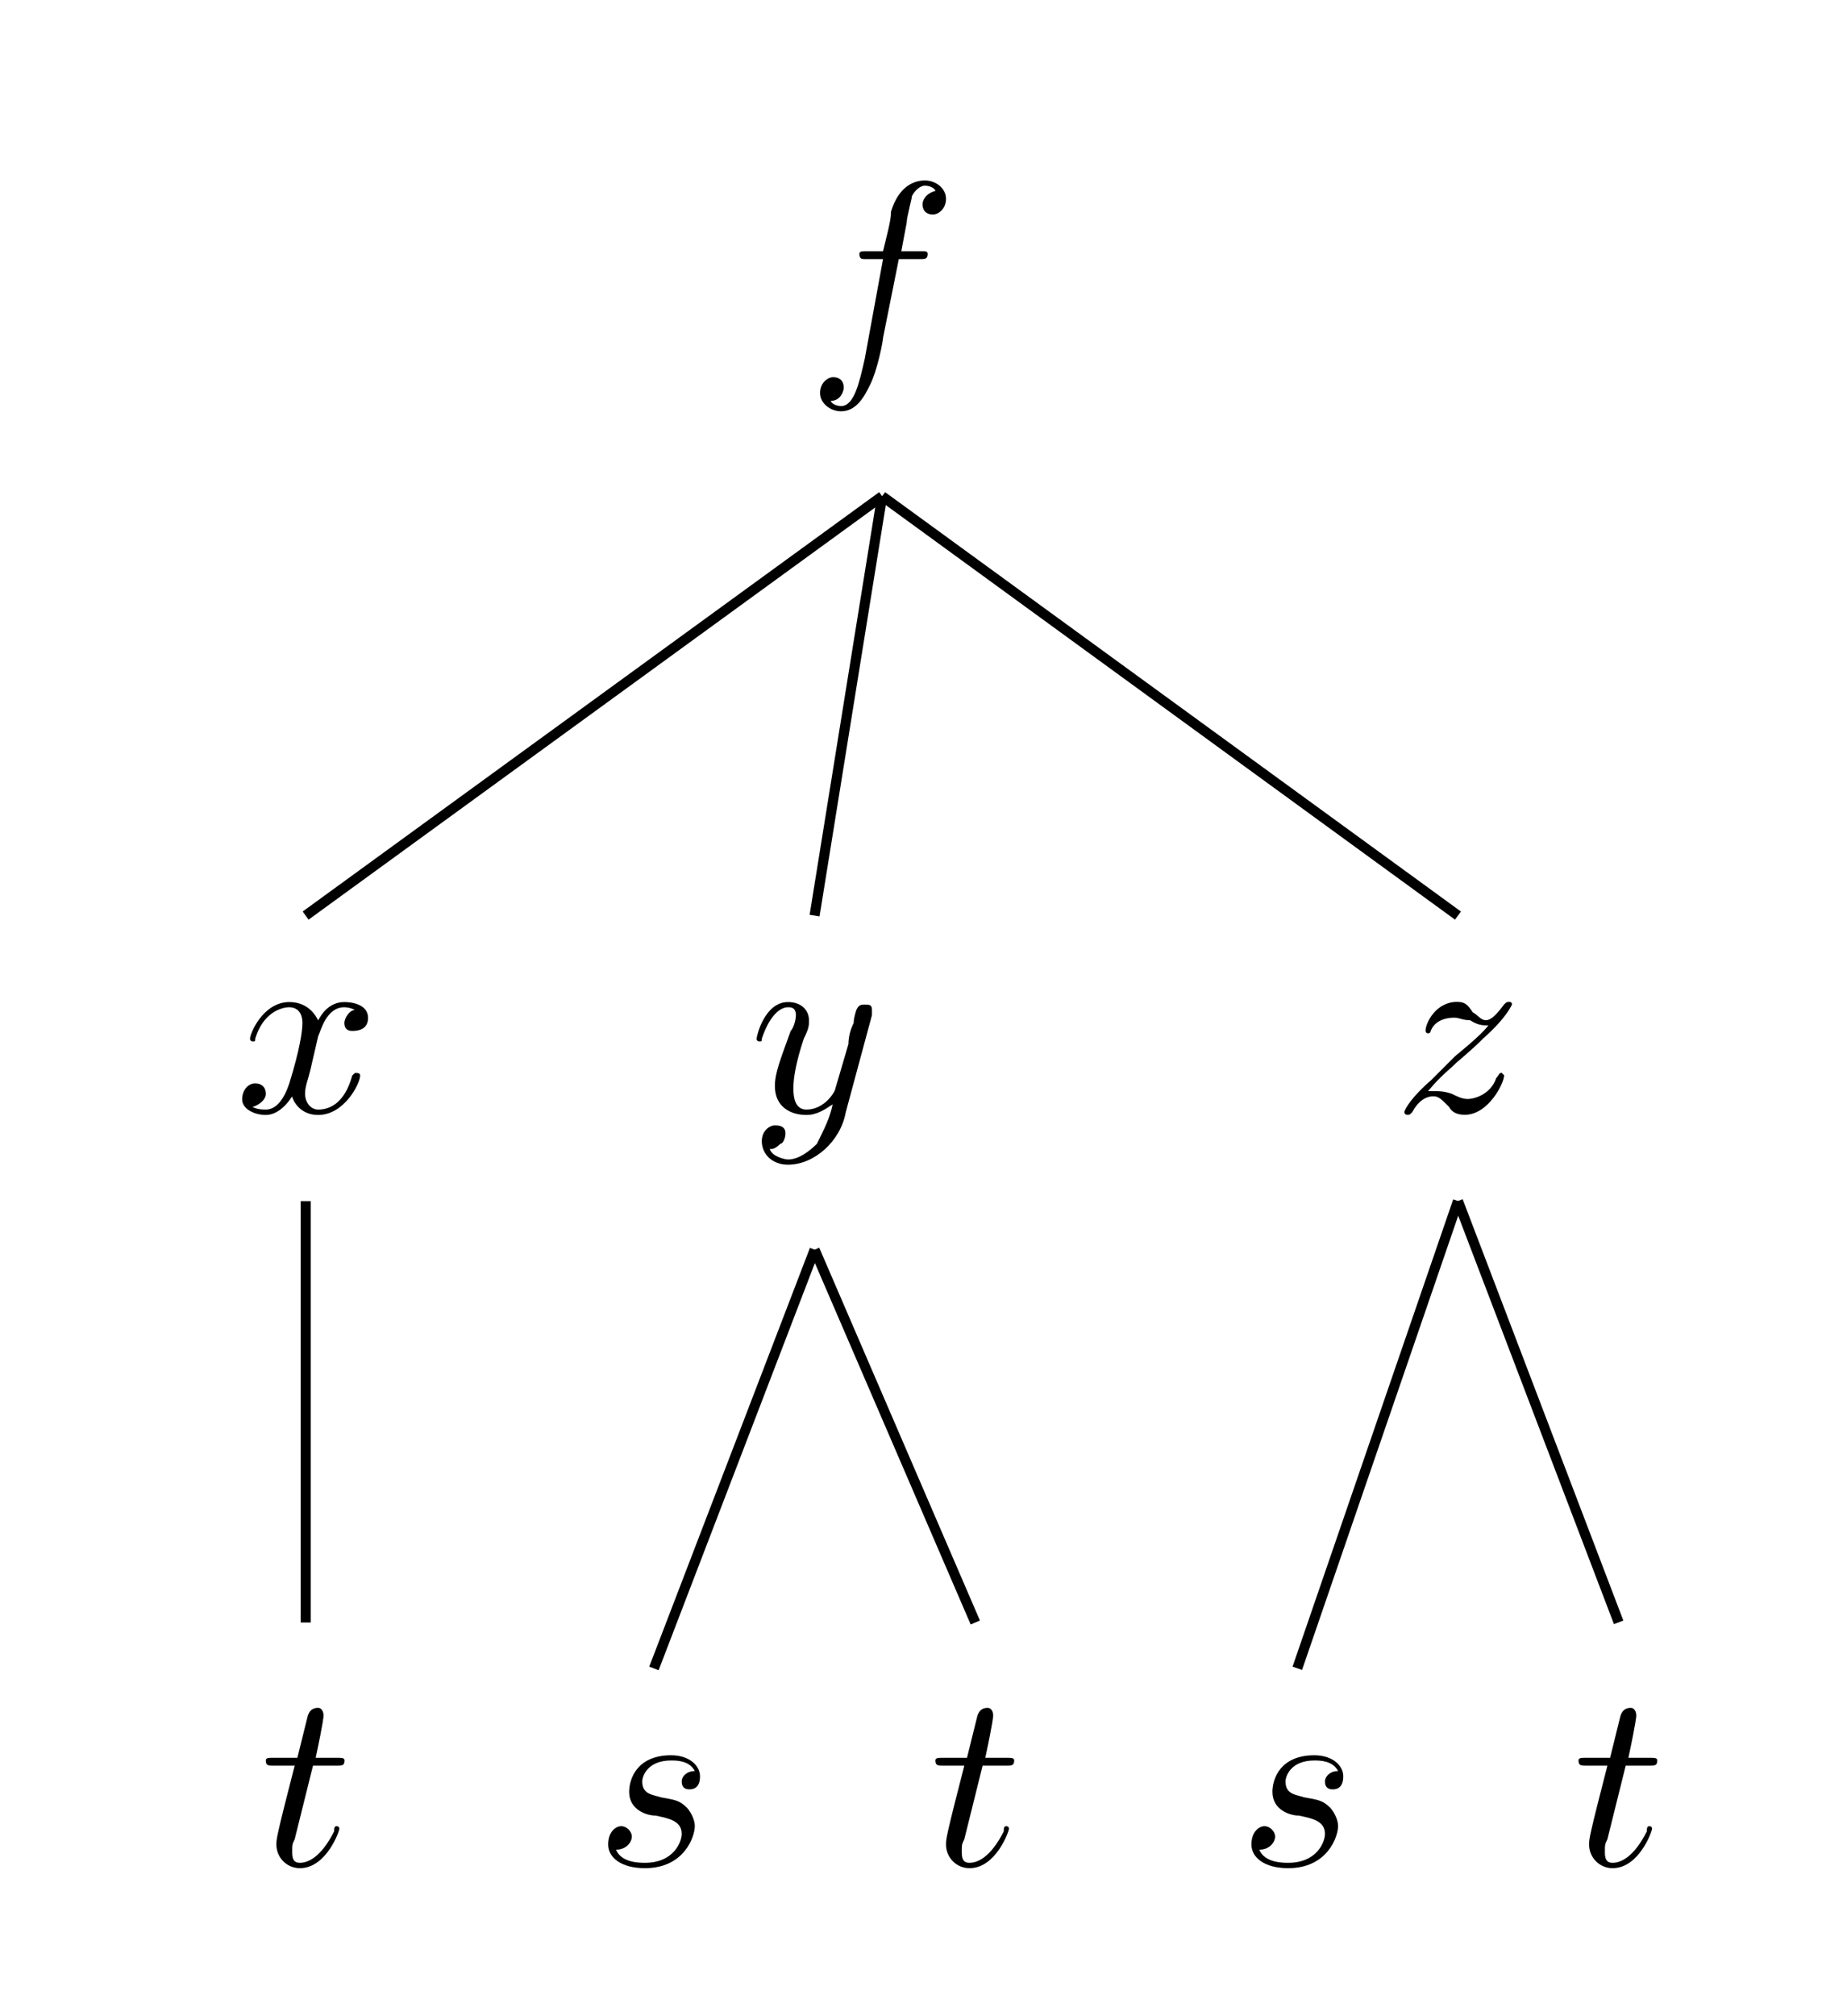 <?xml version="1.0" encoding="UTF-8"?>
<svg xmlns="http://www.w3.org/2000/svg" xmlns:xlink="http://www.w3.org/1999/xlink" width="11pt" height="12pt" viewBox="0 0 11 12" version="1.1">
<defs>
<g>
<symbol overflow="visible" id="glyph0-0">
<path style="stroke:none;" d=""/>
</symbol>
<symbol overflow="visible" id="glyph0-1">
<path style="stroke:none;" d="M 0.547 -0.594 L 0.672 -0.594 C 0.703 -0.594 0.719 -0.594 0.719 -0.625 C 0.719 -0.641 0.703 -0.641 0.688 -0.641 L 0.562 -0.641 L 0.594 -0.812 C 0.594 -0.844 0.625 -0.953 0.625 -0.969 C 0.641 -1 0.672 -1.031 0.703 -1.031 C 0.703 -1.031 0.75 -1.031 0.766 -1 C 0.703 -0.984 0.688 -0.938 0.688 -0.922 C 0.688 -0.875 0.719 -0.859 0.75 -0.859 C 0.781 -0.859 0.828 -0.891 0.828 -0.953 C 0.828 -1.016 0.766 -1.062 0.703 -1.062 C 0.641 -1.062 0.547 -1.031 0.5 -0.875 C 0.5 -0.844 0.5 -0.828 0.453 -0.641 L 0.359 -0.641 C 0.328 -0.641 0.312 -0.641 0.312 -0.625 C 0.312 -0.594 0.328 -0.594 0.344 -0.594 L 0.453 -0.594 L 0.344 0 C 0.312 0.141 0.281 0.281 0.203 0.281 C 0.203 0.281 0.156 0.281 0.141 0.25 C 0.203 0.25 0.219 0.188 0.219 0.172 C 0.219 0.125 0.188 0.109 0.156 0.109 C 0.125 0.109 0.078 0.141 0.078 0.203 C 0.078 0.266 0.141 0.312 0.203 0.312 C 0.297 0.312 0.344 0.219 0.375 0.156 C 0.422 0.062 0.453 -0.109 0.453 -0.125 Z M 0.547 -0.594 "/>
</symbol>
<symbol overflow="visible" id="glyph0-2">
<path style="stroke:none;" d="M 0.203 -0.125 C 0.281 -0.219 0.328 -0.25 0.375 -0.297 C 0.375 -0.297 0.469 -0.375 0.531 -0.438 C 0.672 -0.562 0.703 -0.641 0.703 -0.641 C 0.703 -0.656 0.688 -0.656 0.688 -0.656 C 0.672 -0.656 0.672 -0.656 0.656 -0.641 C 0.609 -0.578 0.578 -0.547 0.547 -0.547 C 0.516 -0.547 0.5 -0.578 0.469 -0.594 C 0.438 -0.641 0.422 -0.656 0.375 -0.656 C 0.25 -0.656 0.188 -0.531 0.188 -0.484 C 0.188 -0.484 0.188 -0.469 0.203 -0.469 C 0.219 -0.469 0.219 -0.484 0.219 -0.484 C 0.25 -0.562 0.344 -0.562 0.359 -0.562 C 0.391 -0.562 0.406 -0.547 0.453 -0.547 C 0.5 -0.516 0.531 -0.516 0.562 -0.516 C 0.516 -0.453 0.375 -0.344 0.359 -0.328 L 0.219 -0.188 C 0.109 -0.094 0.062 -0.016 0.062 0 C 0.062 0.016 0.078 0.016 0.078 0.016 C 0.094 0.016 0.094 0.016 0.109 0 C 0.141 -0.062 0.188 -0.094 0.234 -0.094 C 0.266 -0.094 0.281 -0.078 0.328 -0.031 C 0.344 0 0.375 0.016 0.422 0.016 C 0.562 0.016 0.656 -0.172 0.656 -0.219 C 0.656 -0.219 0.641 -0.234 0.641 -0.234 C 0.625 -0.234 0.625 -0.219 0.609 -0.203 C 0.578 -0.109 0.484 -0.078 0.438 -0.078 C 0.406 -0.078 0.375 -0.094 0.344 -0.109 C 0.297 -0.125 0.266 -0.125 0.234 -0.125 C 0.234 -0.125 0.219 -0.125 0.203 -0.125 Z M 0.203 -0.125 "/>
</symbol>
<symbol overflow="visible" id="glyph0-3">
<path style="stroke:none;" d="M 0.312 -0.594 L 0.453 -0.594 C 0.484 -0.594 0.5 -0.594 0.5 -0.625 C 0.5 -0.641 0.484 -0.641 0.453 -0.641 L 0.328 -0.641 C 0.375 -0.859 0.375 -0.891 0.375 -0.891 C 0.375 -0.922 0.359 -0.938 0.344 -0.938 C 0.328 -0.938 0.297 -0.938 0.281 -0.891 L 0.219 -0.641 L 0.078 -0.641 C 0.047 -0.641 0.031 -0.641 0.031 -0.625 C 0.031 -0.594 0.047 -0.594 0.078 -0.594 L 0.203 -0.594 C 0.094 -0.172 0.094 -0.156 0.094 -0.125 C 0.094 -0.047 0.156 0.016 0.234 0.016 C 0.391 0.016 0.469 -0.203 0.469 -0.219 C 0.469 -0.234 0.453 -0.234 0.453 -0.234 C 0.438 -0.234 0.438 -0.219 0.438 -0.203 C 0.359 -0.047 0.281 -0.016 0.234 -0.016 C 0.203 -0.016 0.188 -0.031 0.188 -0.078 C 0.188 -0.125 0.188 -0.125 0.203 -0.156 Z M 0.312 -0.594 "/>
</symbol>
<symbol overflow="visible" id="glyph0-4">
<path style="stroke:none;" d="M 0.594 -0.562 C 0.547 -0.562 0.516 -0.531 0.516 -0.5 C 0.516 -0.469 0.531 -0.453 0.562 -0.453 C 0.594 -0.453 0.625 -0.469 0.625 -0.531 C 0.625 -0.594 0.562 -0.656 0.453 -0.656 C 0.25 -0.656 0.203 -0.516 0.203 -0.438 C 0.203 -0.328 0.312 -0.297 0.359 -0.297 C 0.438 -0.281 0.516 -0.266 0.516 -0.188 C 0.516 -0.141 0.469 -0.016 0.297 -0.016 C 0.266 -0.016 0.156 -0.016 0.125 -0.094 C 0.188 -0.094 0.219 -0.141 0.219 -0.172 C 0.219 -0.203 0.188 -0.234 0.156 -0.234 C 0.125 -0.234 0.078 -0.203 0.078 -0.125 C 0.078 -0.047 0.156 0.016 0.297 0.016 C 0.531 0.016 0.594 -0.172 0.594 -0.234 C 0.594 -0.281 0.562 -0.328 0.547 -0.344 C 0.5 -0.391 0.469 -0.391 0.391 -0.406 C 0.344 -0.422 0.281 -0.422 0.281 -0.5 C 0.281 -0.531 0.312 -0.625 0.453 -0.625 C 0.484 -0.625 0.562 -0.625 0.594 -0.562 Z M 0.594 -0.562 "/>
</symbol>
<symbol overflow="visible" id="glyph0-5">
<path style="stroke:none;" d="M 0.734 -0.578 C 0.734 -0.594 0.734 -0.594 0.734 -0.609 C 0.734 -0.641 0.719 -0.641 0.688 -0.641 C 0.672 -0.641 0.656 -0.641 0.641 -0.609 C 0.641 -0.609 0.625 -0.562 0.625 -0.531 C 0.609 -0.5 0.594 -0.453 0.594 -0.406 L 0.516 -0.141 C 0.516 -0.125 0.453 -0.016 0.344 -0.016 C 0.281 -0.016 0.266 -0.078 0.266 -0.141 C 0.266 -0.203 0.281 -0.297 0.328 -0.438 C 0.359 -0.5 0.359 -0.516 0.359 -0.547 C 0.359 -0.609 0.312 -0.656 0.234 -0.656 C 0.094 -0.656 0.047 -0.453 0.047 -0.438 C 0.047 -0.422 0.062 -0.422 0.062 -0.422 C 0.078 -0.422 0.078 -0.422 0.078 -0.438 C 0.125 -0.578 0.188 -0.625 0.234 -0.625 C 0.25 -0.625 0.281 -0.625 0.281 -0.578 C 0.281 -0.547 0.266 -0.5 0.25 -0.484 C 0.188 -0.312 0.156 -0.234 0.156 -0.156 C 0.156 -0.031 0.25 0.016 0.344 0.016 C 0.406 0.016 0.453 -0.016 0.5 -0.047 C 0.484 0.031 0.453 0.094 0.406 0.188 C 0.359 0.234 0.297 0.281 0.234 0.281 C 0.219 0.281 0.141 0.266 0.125 0.219 C 0.141 0.219 0.156 0.219 0.188 0.188 C 0.203 0.188 0.219 0.156 0.219 0.125 C 0.219 0.078 0.172 0.078 0.156 0.078 C 0.125 0.078 0.078 0.109 0.078 0.172 C 0.078 0.25 0.141 0.312 0.234 0.312 C 0.391 0.312 0.547 0.172 0.578 0 Z M 0.734 -0.578 "/>
</symbol>
<symbol overflow="visible" id="glyph0-6">
<path style="stroke:none;" d="M 0.5 -0.453 C 0.516 -0.484 0.547 -0.625 0.656 -0.625 C 0.656 -0.625 0.688 -0.625 0.719 -0.609 C 0.688 -0.609 0.656 -0.562 0.656 -0.531 C 0.656 -0.5 0.672 -0.484 0.703 -0.484 C 0.75 -0.484 0.797 -0.5 0.797 -0.562 C 0.797 -0.641 0.703 -0.656 0.656 -0.656 C 0.562 -0.656 0.516 -0.578 0.5 -0.547 C 0.453 -0.641 0.375 -0.656 0.328 -0.656 C 0.172 -0.656 0.094 -0.469 0.094 -0.438 C 0.094 -0.422 0.109 -0.422 0.109 -0.422 C 0.125 -0.422 0.125 -0.422 0.125 -0.438 C 0.172 -0.594 0.281 -0.625 0.328 -0.625 C 0.359 -0.625 0.406 -0.609 0.406 -0.531 C 0.406 -0.484 0.391 -0.375 0.328 -0.172 C 0.297 -0.078 0.25 -0.016 0.188 -0.016 C 0.172 -0.016 0.141 -0.016 0.109 -0.031 C 0.156 -0.047 0.188 -0.078 0.188 -0.109 C 0.188 -0.156 0.156 -0.172 0.125 -0.172 C 0.078 -0.172 0.047 -0.125 0.047 -0.078 C 0.047 -0.016 0.125 0.016 0.188 0.016 C 0.281 0.016 0.344 -0.094 0.344 -0.094 C 0.359 -0.047 0.406 0.016 0.5 0.016 C 0.656 0.016 0.75 -0.172 0.75 -0.219 C 0.75 -0.234 0.734 -0.234 0.719 -0.234 C 0.719 -0.234 0.703 -0.219 0.703 -0.219 C 0.656 -0.047 0.562 -0.016 0.5 -0.016 C 0.453 -0.016 0.422 -0.062 0.422 -0.109 C 0.422 -0.156 0.438 -0.188 0.453 -0.25 Z M 0.5 -0.453 "/>
</symbol>
</g>
</defs>
<g id="surface1">
<g style="fill:rgb(0%,0%,0%);fill-opacity:1;">
  <use xlink:href="#glyph0-1" x="4.806" y="2.136"/>
</g>
<g style="fill:rgb(0%,0%,0%);fill-opacity:1;">
  <use xlink:href="#glyph0-2" x="8.302" y="6.619"/>
</g>
<g style="fill:rgb(0%,0%,0%);fill-opacity:1;">
  <use xlink:href="#glyph0-3" x="9.37" y="11.103"/>
</g>
<g style="fill:rgb(0%,0%,0%);fill-opacity:1;">
  <use xlink:href="#glyph0-4" x="7.375" y="11.103"/>
</g>
<path style="fill:none;stroke-width:0.399;stroke-linecap:butt;stroke-linejoin:miter;stroke:rgb(0%,0%,0%);stroke-opacity:1;stroke-miterlimit:10;" d="M 0.007 -3.527 L -6.372 -22.069 " transform="matrix(0.15,0,0,-0.15,8.682,6.619)"/>
<path style="fill:none;stroke-width:0.399;stroke-linecap:butt;stroke-linejoin:miter;stroke:rgb(0%,0%,0%);stroke-opacity:1;stroke-miterlimit:10;" d="M 0.007 -3.527 L 6.387 -20.246 " transform="matrix(0.15,0,0,-0.15,8.682,6.619)"/>
<g style="fill:rgb(0%,0%,0%);fill-opacity:1;">
  <use xlink:href="#glyph0-5" x="4.459" y="6.62"/>
</g>
<g style="fill:rgb(0%,0%,0%);fill-opacity:1;">
  <use xlink:href="#glyph0-3" x="5.54" y="11.103"/>
</g>
<g style="fill:rgb(0%,0%,0%);fill-opacity:1;">
  <use xlink:href="#glyph0-4" x="3.544" y="11.103"/>
</g>
<path style="fill:none;stroke-width:0.399;stroke-linecap:butt;stroke-linejoin:miter;stroke:rgb(0%,0%,0%);stroke-opacity:1;stroke-miterlimit:10;" d="M -0.003 -5.453 L -6.383 -22.068 " transform="matrix(0.15,0,0,-0.15,4.852,6.62)"/>
<path style="fill:none;stroke-width:0.399;stroke-linecap:butt;stroke-linejoin:miter;stroke:rgb(0%,0%,0%);stroke-opacity:1;stroke-miterlimit:10;" d="M -0.003 -5.453 L 6.377 -20.245 " transform="matrix(0.15,0,0,-0.15,4.852,6.62)"/>
<g style="fill:rgb(0%,0%,0%);fill-opacity:1;">
  <use xlink:href="#glyph0-6" x="1.395" y="6.62"/>
</g>
<g style="fill:rgb(0%,0%,0%);fill-opacity:1;">
  <use xlink:href="#glyph0-3" x="1.552" y="11.103"/>
</g>
<path style="fill:none;stroke-width:0.399;stroke-linecap:butt;stroke-linejoin:miter;stroke:rgb(0%,0%,0%);stroke-opacity:1;stroke-miterlimit:10;" d="M -0.01 -3.526 L -0.01 -20.245 " transform="matrix(0.15,0,0,-0.15,1.822,6.62)"/>
<path style="fill:none;stroke-width:0.399;stroke-linecap:butt;stroke-linejoin:miter;stroke:rgb(0%,0%,0%);stroke-opacity:1;stroke-miterlimit:10;" d="M 0.011 -5.449 L -22.879 -22.089 " transform="matrix(0.15,0,0,-0.15,5.252,2.136)"/>
<path style="fill:none;stroke-width:0.399;stroke-linecap:butt;stroke-linejoin:miter;stroke:rgb(0%,0%,0%);stroke-opacity:1;stroke-miterlimit:10;" d="M 0.011 -5.449 L -2.671 -22.089 " transform="matrix(0.15,0,0,-0.15,5.252,2.136)"/>
<path style="fill:none;stroke-width:0.399;stroke-linecap:butt;stroke-linejoin:miter;stroke:rgb(0%,0%,0%);stroke-opacity:1;stroke-miterlimit:10;" d="M 0.011 -5.449 L 22.874 -22.089 " transform="matrix(0.15,0,0,-0.15,5.252,2.136)"/>
</g>
</svg>
